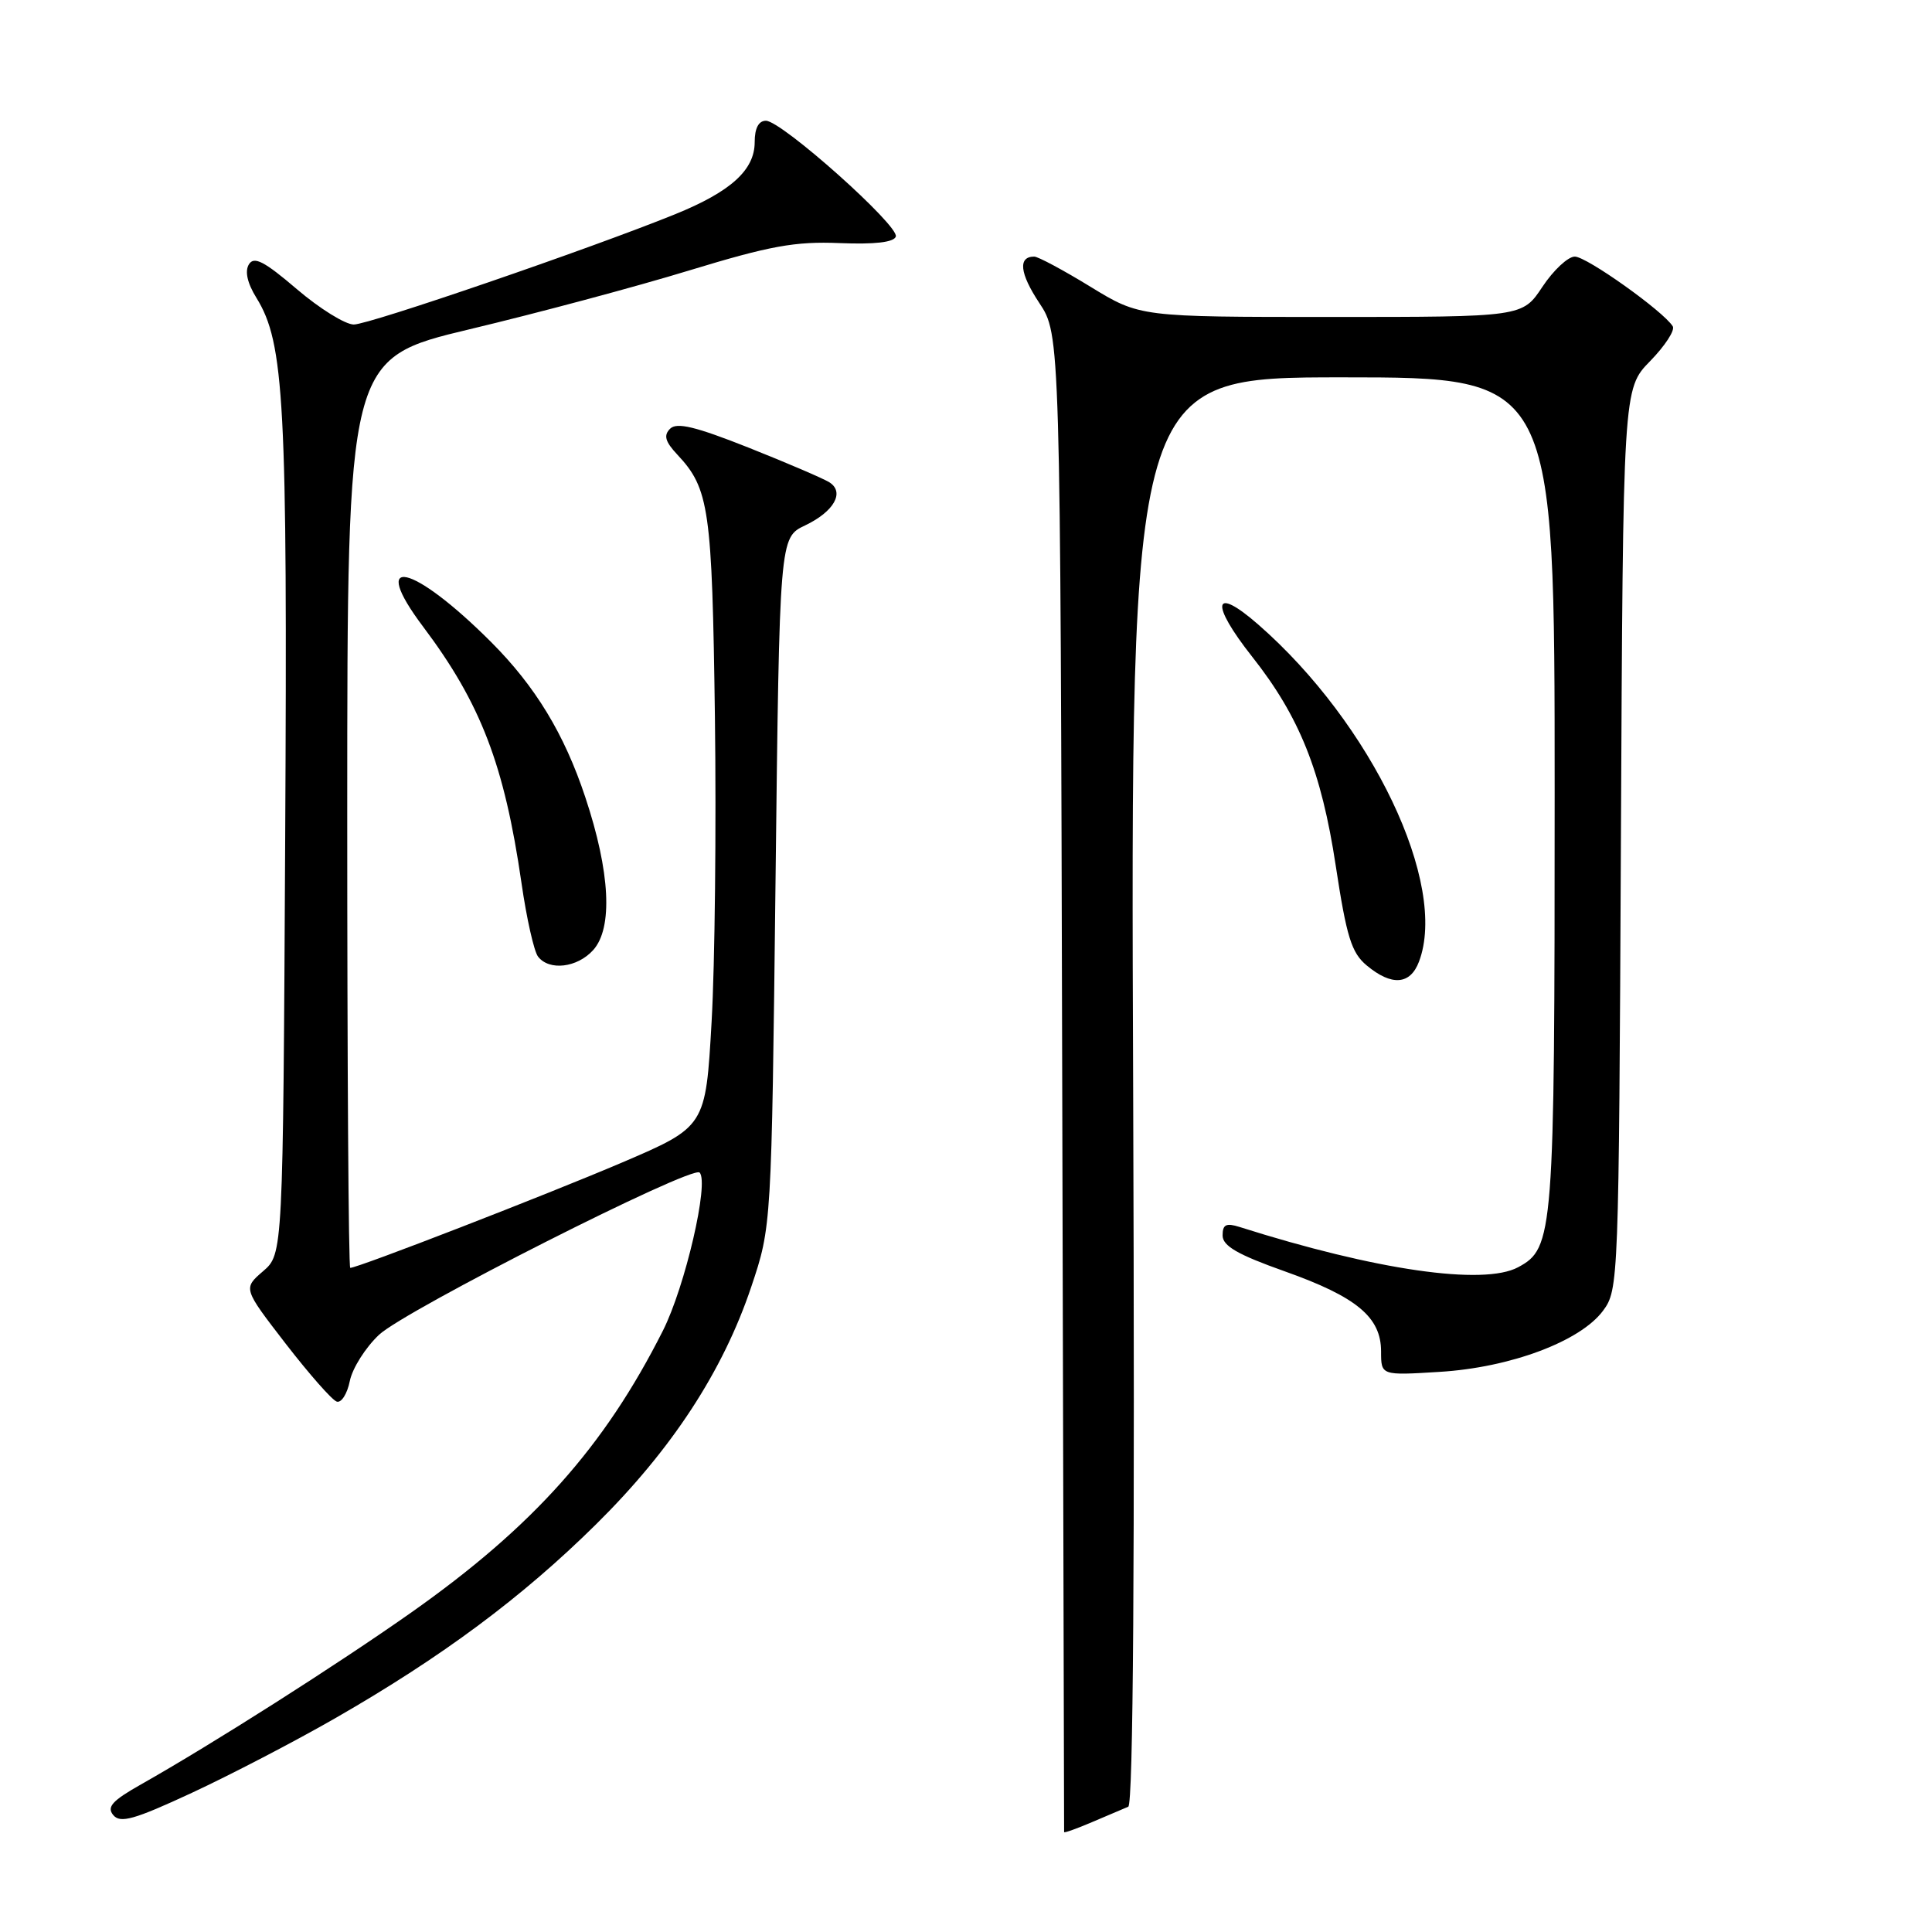<?xml version="1.0" encoding="UTF-8" standalone="no"?>
<!DOCTYPE svg PUBLIC "-//W3C//DTD SVG 1.1//EN" "http://www.w3.org/Graphics/SVG/1.1/DTD/svg11.dtd" >
<svg xmlns="http://www.w3.org/2000/svg" xmlns:xlink="http://www.w3.org/1999/xlink" version="1.1" viewBox="0 0 256 256">
 <g >
 <path fill="currentColor"
d=" M 149.50 239.40 C 150.16 239.12 150.38 206.87 150.15 144.49 C 149.79 50.00 149.79 50.00 177.90 50.00 C 206.00 50.00 206.00 50.00 206.00 105.03 C 206.00 163.69 205.87 165.39 201.15 167.92 C 196.56 170.37 182.30 168.31 164.25 162.58 C 162.47 162.02 162.00 162.25 162.00 163.70 C 162.00 165.09 163.98 166.24 170.24 168.46 C 179.78 171.85 183.00 174.53 183.00 179.08 C 183.00 182.26 183.00 182.26 190.75 181.78 C 200.13 181.21 209.40 177.74 212.41 173.68 C 214.47 170.90 214.50 169.94 214.78 111.19 C 215.06 51.52 215.06 51.52 218.65 47.85 C 220.62 45.83 221.97 43.76 221.65 43.24 C 220.42 41.25 210.24 34.00 208.67 34.00 C 207.77 34.00 205.84 35.80 204.38 38.00 C 201.73 42.00 201.73 42.00 176.38 42.00 C 151.04 42.00 151.04 42.00 144.50 38.00 C 140.91 35.80 137.55 34.00 137.04 34.00 C 134.87 34.00 135.11 36.21 137.71 40.14 C 140.50 44.35 140.50 44.35 140.75 143.43 C 140.88 197.92 141.00 242.62 141.00 242.76 C 141.00 242.91 142.69 242.30 144.75 241.42 C 146.81 240.54 148.95 239.63 149.50 239.40 Z  M 44.44 227.66 C 58.58 219.54 69.18 211.66 78.96 202.00 C 89.02 192.06 95.80 181.68 99.55 170.50 C 102.23 162.50 102.23 162.50 102.76 116.87 C 103.29 71.23 103.29 71.23 106.68 69.62 C 110.52 67.79 111.96 65.22 109.90 63.91 C 109.13 63.42 104.33 61.36 99.23 59.33 C 92.17 56.53 89.68 55.92 88.79 56.81 C 87.91 57.69 88.13 58.51 89.75 60.24 C 93.98 64.75 94.36 67.40 94.73 95.00 C 94.92 109.58 94.73 127.76 94.29 135.40 C 93.50 149.30 93.50 149.30 82.38 154.06 C 72.37 158.33 47.43 168.00 46.41 168.00 C 46.18 168.00 46.01 140.89 46.01 107.75 C 46.02 47.50 46.02 47.50 62.26 43.62 C 71.19 41.49 84.28 37.99 91.34 35.83 C 102.04 32.57 105.35 31.97 111.23 32.21 C 115.89 32.40 118.43 32.11 118.70 31.35 C 119.19 29.94 103.57 16.00 101.49 16.00 C 100.52 16.00 100.00 16.99 100.00 18.83 C 100.00 22.53 96.84 25.39 89.45 28.39 C 78.10 32.99 48.93 43.00 46.88 43.00 C 45.75 43.00 42.35 40.89 39.33 38.31 C 35.01 34.62 33.66 33.92 32.98 35.03 C 32.42 35.94 32.77 37.52 33.98 39.47 C 37.68 45.45 38.10 53.29 37.79 110.84 C 37.50 166.17 37.50 166.17 34.85 168.45 C 32.21 170.73 32.21 170.73 37.85 178.04 C 40.96 182.06 44.00 185.52 44.62 185.72 C 45.23 185.92 46.01 184.69 46.35 183.00 C 46.69 181.30 48.44 178.54 50.23 176.86 C 53.74 173.58 91.70 154.37 92.70 155.37 C 93.99 156.66 90.79 170.47 87.84 176.32 C 80.07 191.73 70.65 202.27 54.50 213.66 C 44.66 220.59 28.14 231.10 18.69 236.44 C 14.87 238.60 14.11 239.43 15.01 240.51 C 15.94 241.63 17.78 241.11 25.42 237.56 C 30.52 235.19 39.08 230.74 44.44 227.66 Z  M 188.02 127.43 C 191.92 117.18 181.78 95.90 166.72 82.75 C 160.73 77.52 160.29 79.89 165.92 87.02 C 172.19 94.96 175.09 102.19 176.99 114.70 C 178.43 124.17 179.08 126.25 181.10 127.93 C 184.40 130.68 186.86 130.50 188.02 127.43 Z  M 78.60 125.89 C 81.23 122.97 80.86 115.56 77.56 105.65 C 74.78 97.26 70.93 90.93 65.06 85.06 C 54.64 74.64 48.76 73.33 56.08 83.06 C 63.71 93.21 66.83 101.34 69.10 117.00 C 69.77 121.67 70.76 126.06 71.29 126.75 C 72.76 128.67 76.48 128.24 78.60 125.89 Z "/>
</g>
</svg>
